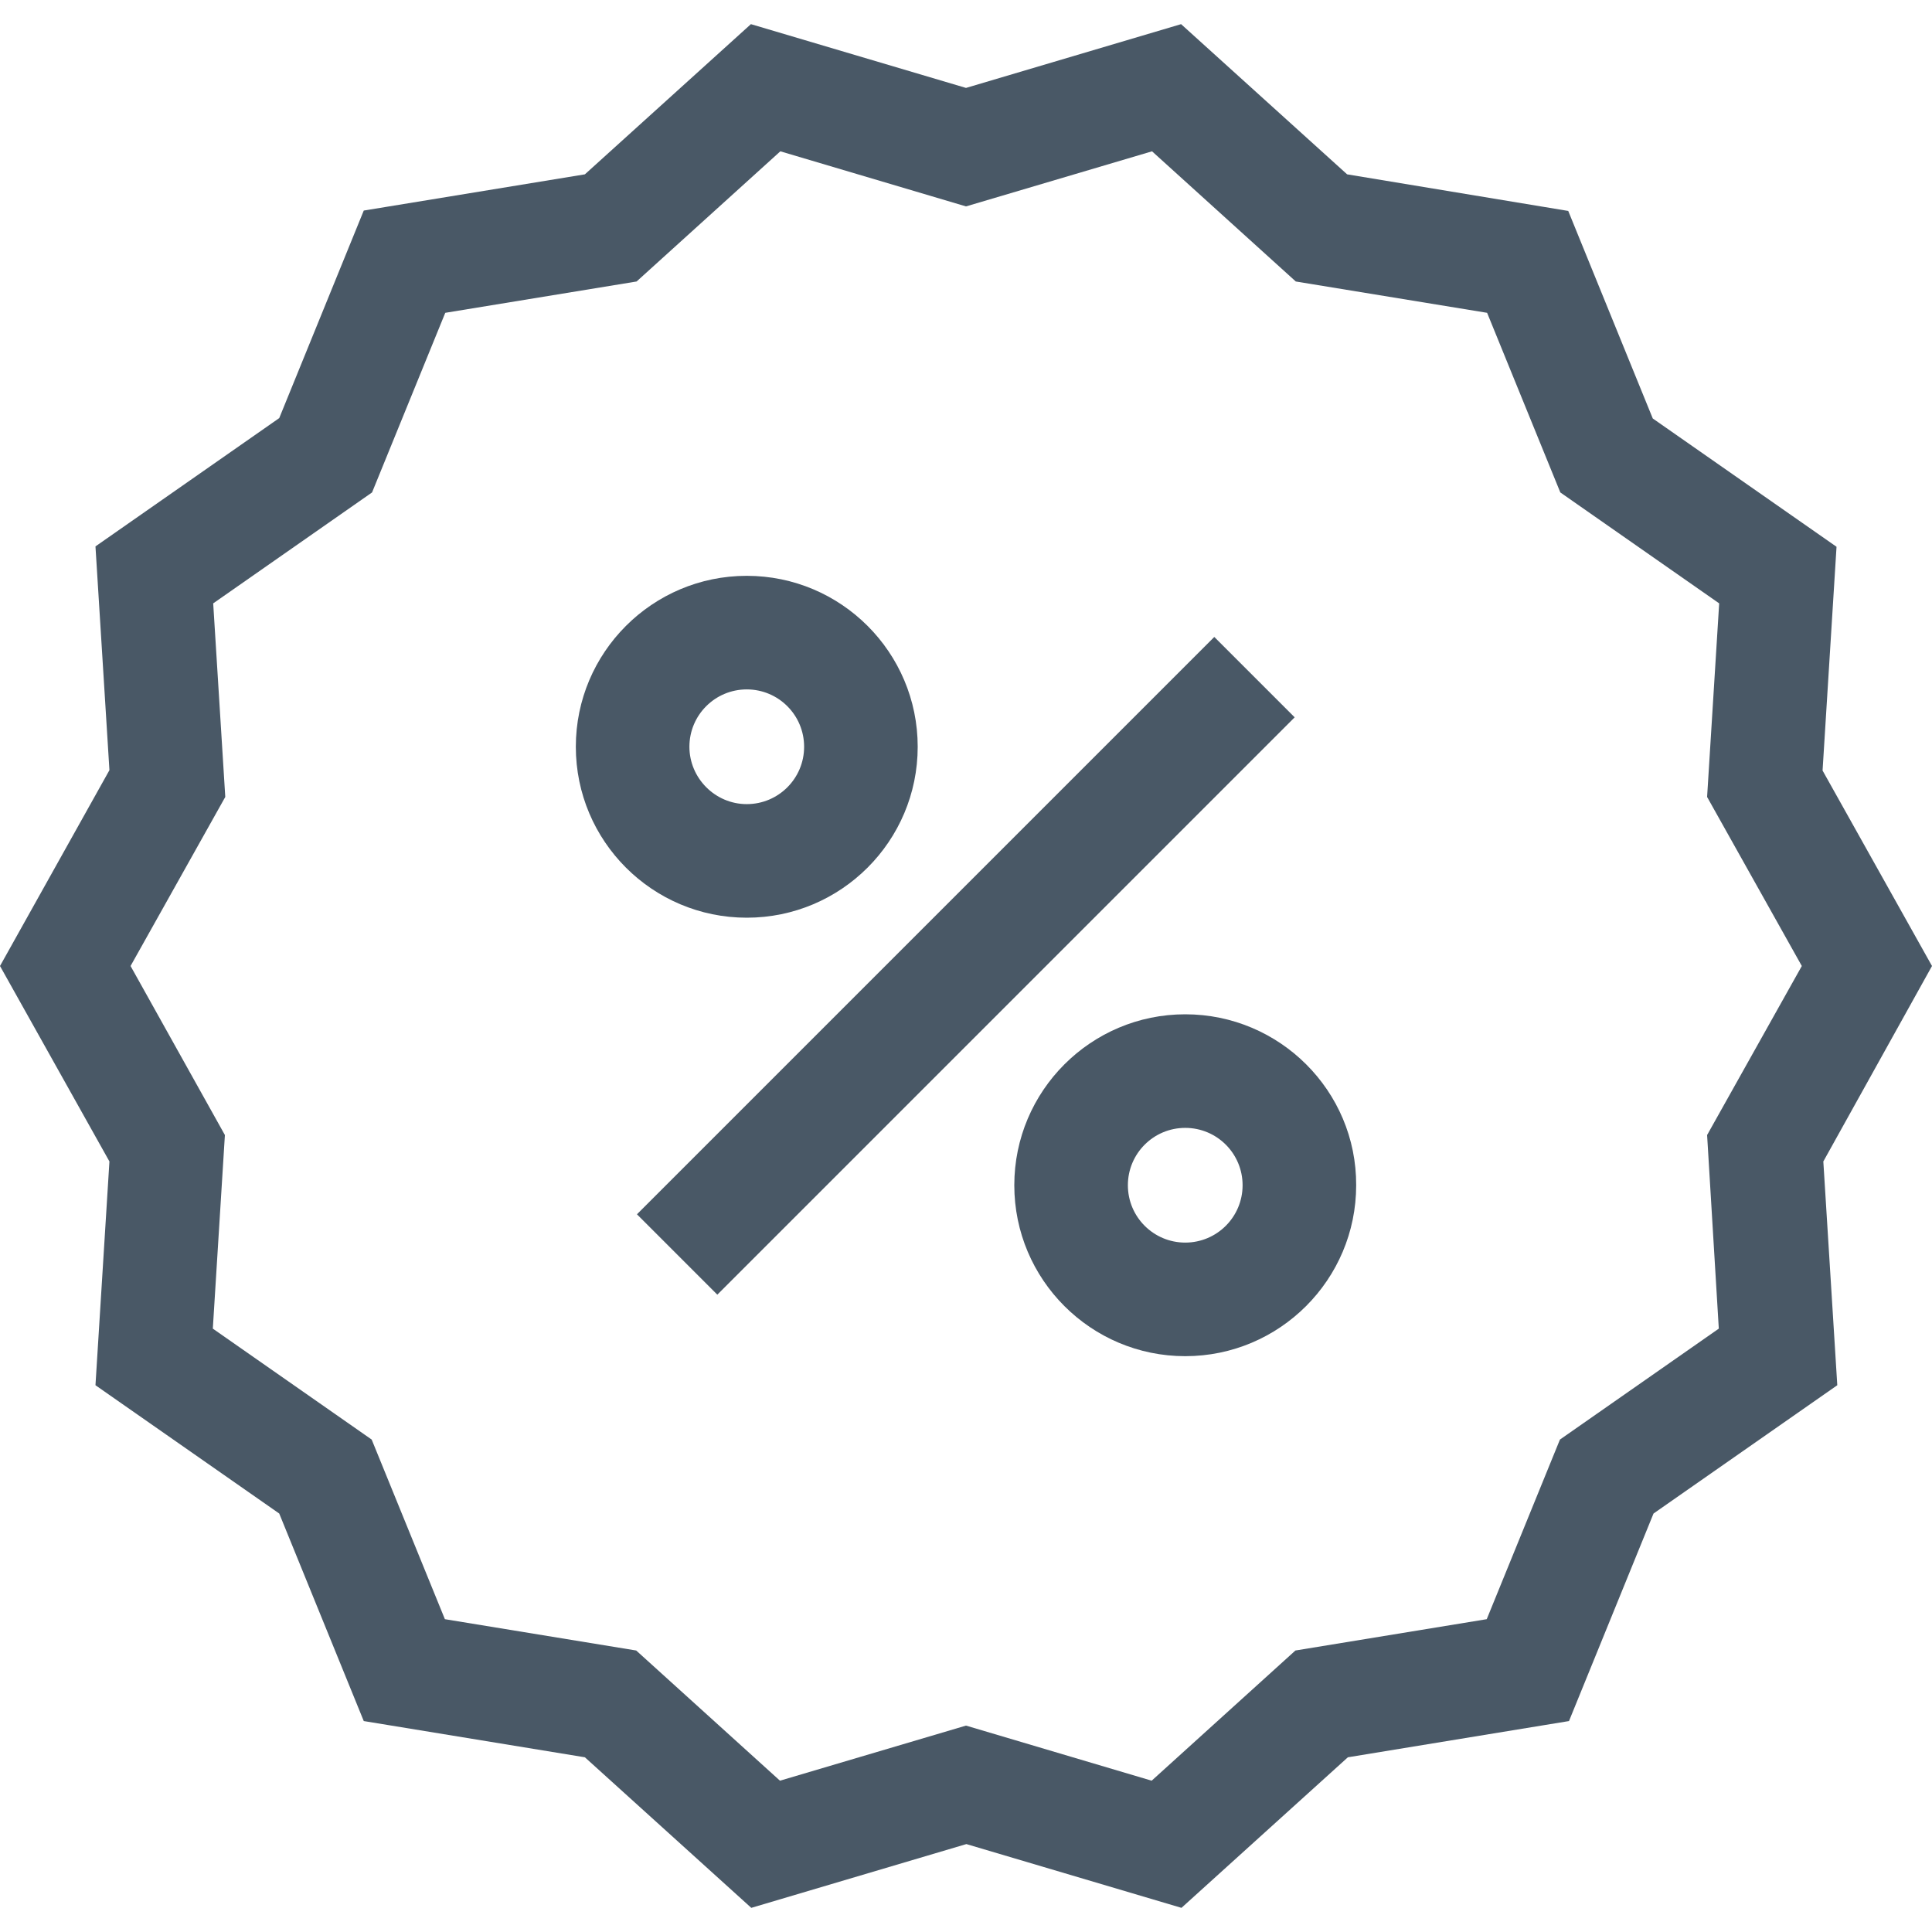 <?xml version="1.0" encoding="utf-8"?>
<!-- Generator: Adobe Illustrator 22.0.1, SVG Export Plug-In . SVG Version: 6.00 Build 0)  -->
<svg version="1.1" id="Capa_1" xmlns="http://www.w3.org/2000/svg" xmlns:xlink="http://www.w3.org/1999/xlink" x="0px" y="0px"
	 viewBox="0 0 512 512" style="enable-background:new 0 0 512 512;" xml:space="preserve">
<style type="text/css">
	.st0{fill:#495866;}
</style>
<g>
	<path class="st0" d="M512,256l-29-51.8l3.7-59.3l-48.7-34l-22.4-55L357,46.2L313,6.4l-57,16.9L199,6.4L155,46.2l-58.6,9.6l-22.4,55
		l-48.7,34l3.7,59.3L0,256l29,51.8l-3.7,59.3l48.7,34l22.4,55l58.6,9.6l44.1,39.9l57-16.9l57,16.9l44.1-39.9l58.6-9.6l22.4-55
		l48.7-34l-3.7-59.3L512,256z M455.5,352.1l-42.1,29.4l-19.4,47.6l-50.7,8.3l-38.1,34.5L256,457.3l-49.3,14.6l-38.1-34.5l-50.7-8.3
		l-19.4-47.6l-42.1-29.4l3.2-51.3L34.6,256l25.1-44.8l-3.2-51.3l42.1-29.4l19.4-47.6l50.7-8.3l38.1-34.5L256,54.7l49.3-14.6
		l38.1,34.5l50.7,8.3l19.4,47.6l42.1,29.4l-3.2,51.3l25.1,44.8l-25.1,44.8L455.5,352.1z"/>
	<path class="st0" d="M168.8,321.8l153-153l21.3,21.3l-153,153L168.8,321.8z"/>
	<path class="st0" d="M314.1,268.8c-25,0-45.3,20.3-45.3,45.3c0,25,20.3,45.3,45.3,45.3c25,0,45.3-20.3,45.3-45.3
		C359.5,289.1,339.1,268.8,314.1,268.8z M314.1,329.3c-8.4,0-15.2-6.8-15.2-15.2c0-8.4,6.8-15.2,15.2-15.2c8.4,0,15.2,6.8,15.2,15.2
		C329.3,322.5,322.5,329.3,314.1,329.3z"/>
	<path class="st0" d="M243.2,197.9c0-25-20.3-45.3-45.3-45.3s-45.3,20.3-45.3,45.3s20.3,45.3,45.3,45.3S243.2,222.9,243.2,197.9z
		 M182.7,197.9c0-8.4,6.8-15.2,15.2-15.2s15.2,6.8,15.2,15.2s-6.8,15.2-15.2,15.2S182.7,206.2,182.7,197.9z"/>
</g>
</svg>
